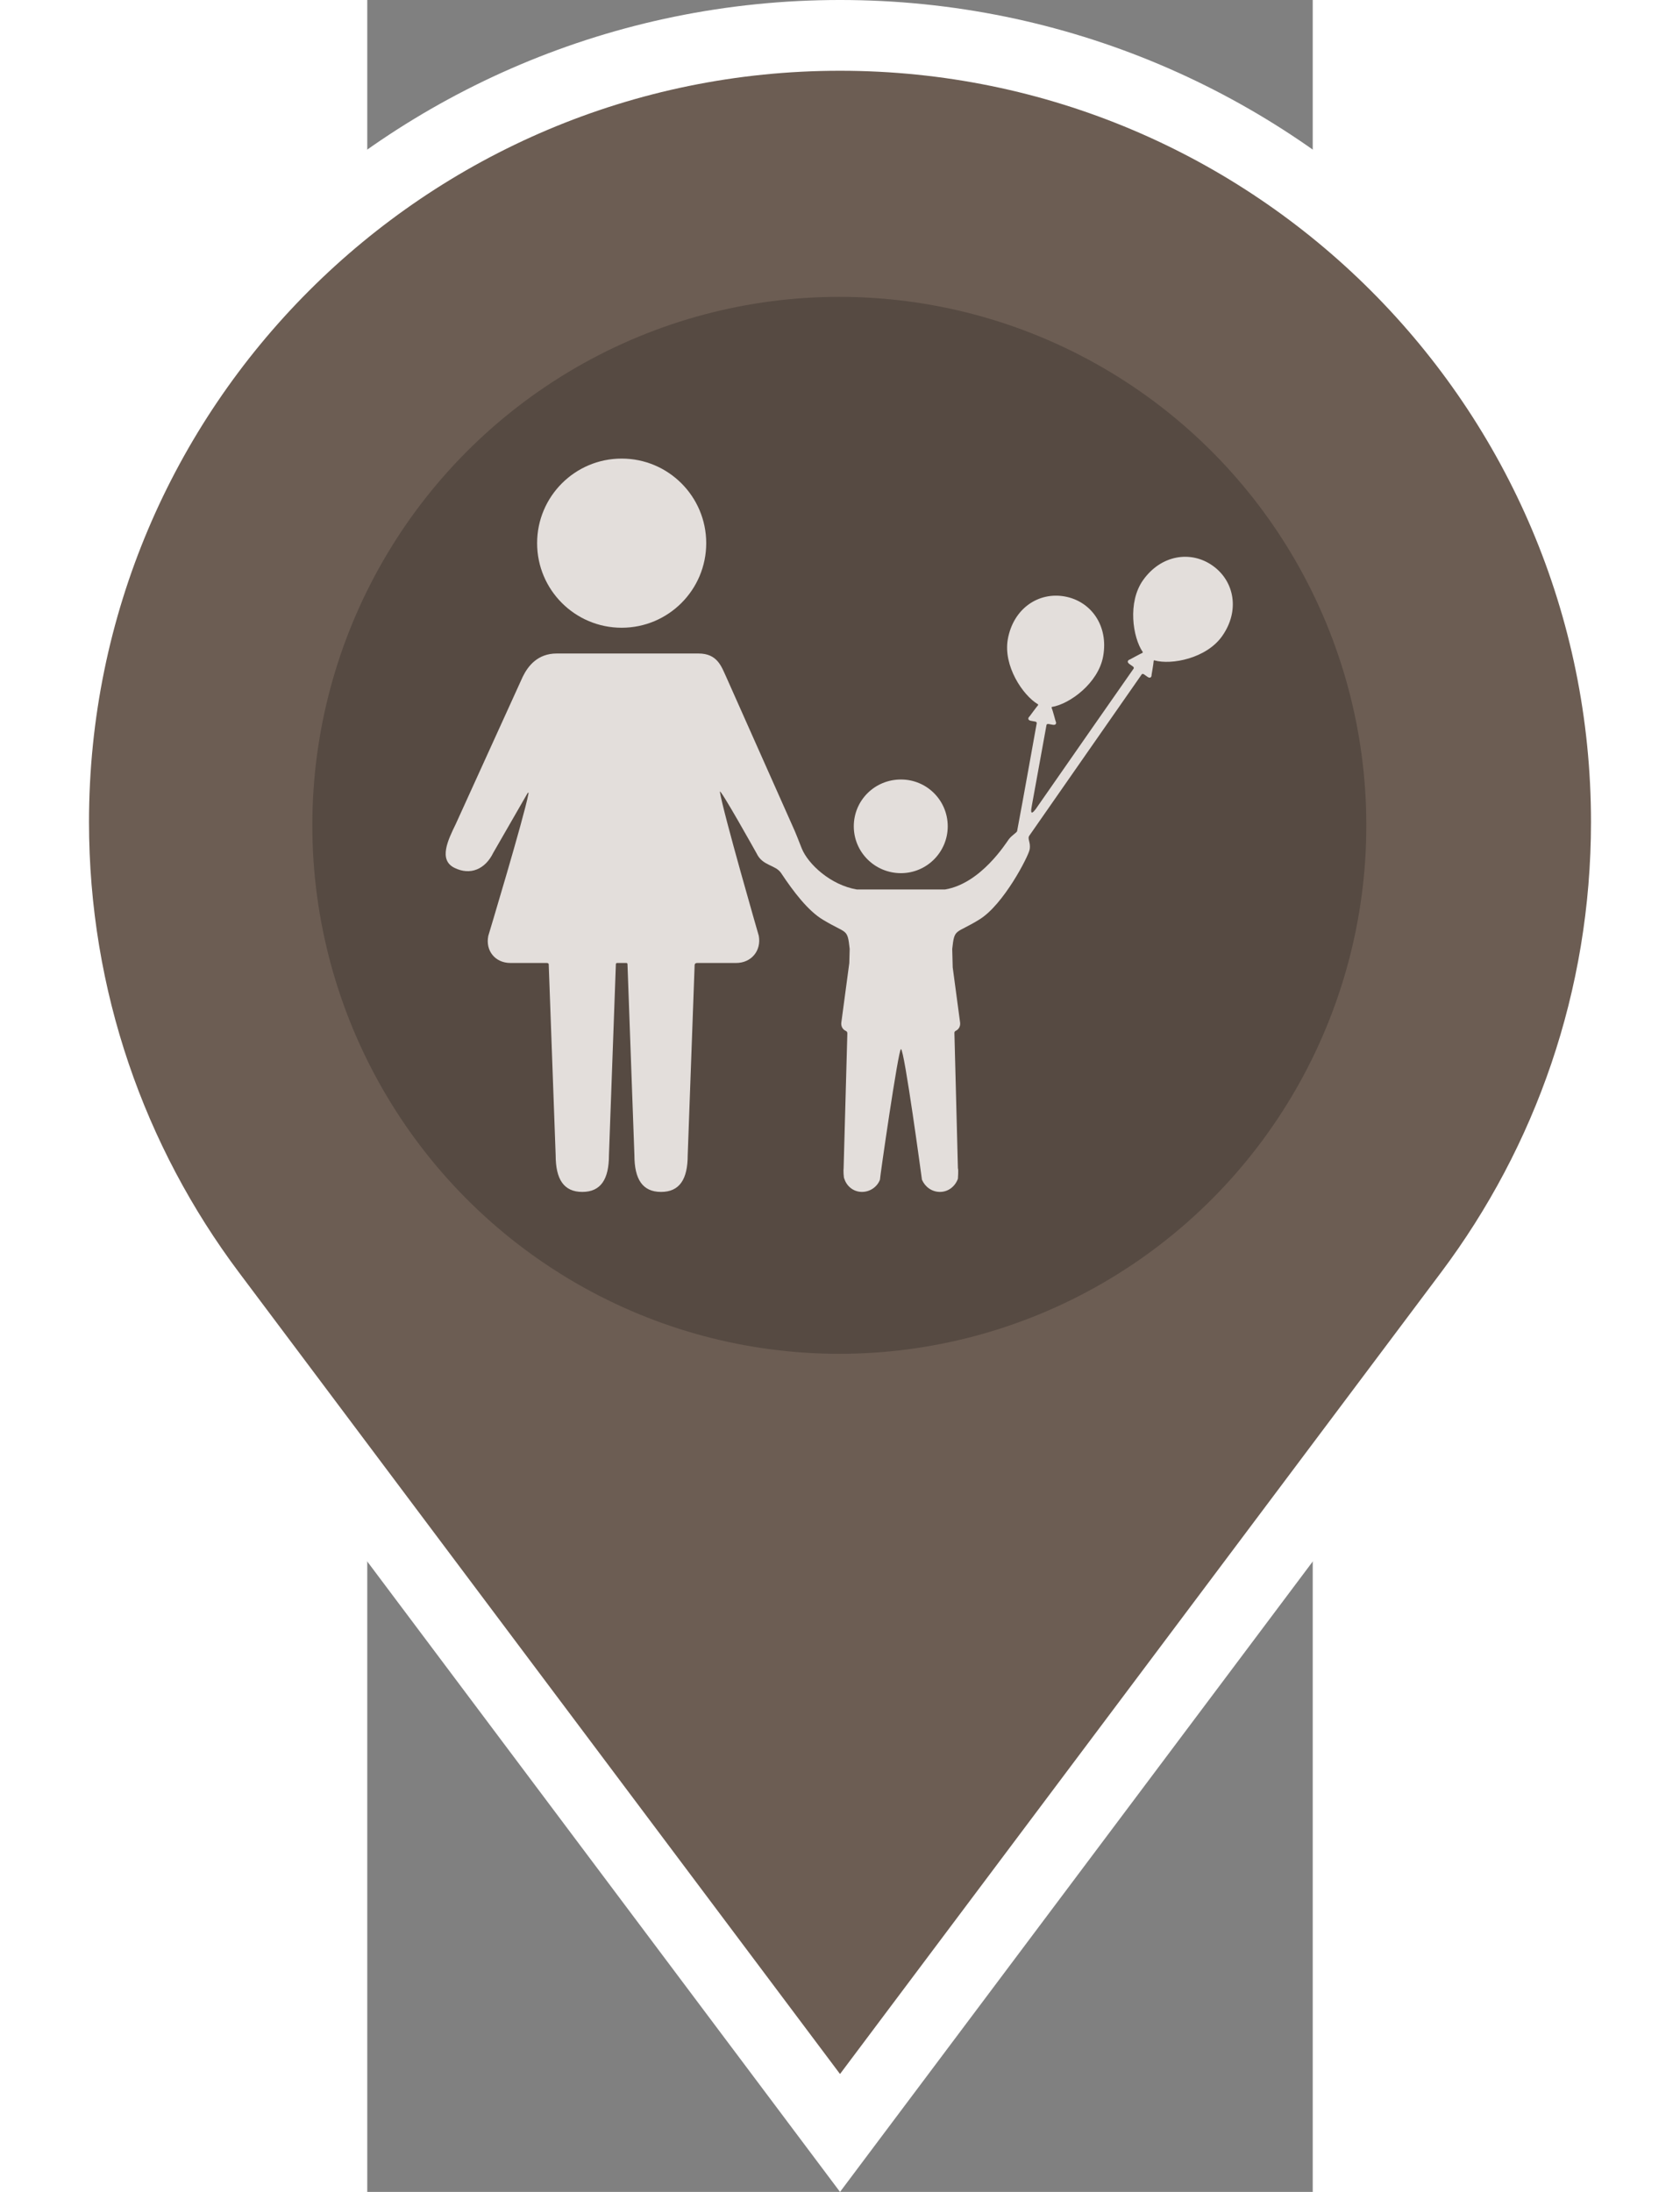 <svg width="46" height="60" version="1.1" viewBox="0 0 218.77 507.04" xmlns="http://www.w3.org/2000/svg">
 <rect x="0" y="0" width="218.77" height="507.04" fill="#808080" stroke="none"/>
 <g transform="translate(-133.22 8.183)" stroke="#fff" stroke-width="16.368" fill="#6c5d53">
  <path d="m242.61 0c-100.48 0-181.96 81.473-181.96 181.96 0 40.928 13.504 78.659 36.31 109.08l145.65 194.18 145.64-194.18c22.808-30.416 36.31-68.146 36.31-109.08 0-100.48-81.473-181.96-181.96-181.96z" stroke="#fff" stroke-width="16.368" fill="#6c5d53"/>
 </g>
 <ellipse cx="109.23" cy="190.92" rx="121.94" ry="122.25" fill="#564a42" stroke-width="1.618"/>
 <g transform="matrix(.492 0 0 .492 18.141 99.833)" fill="#e3dedb">
  <g id="Layer_5_30_" fill="#e3dedb">
   <path d="m360.73 63.061c-10.261-7.277-24.294-5.117-32.746 6.797-7.392 10.418-4.82 26.938-0.194 33.713 0 0 0.265 0.34-0.225 0.543-0.821 0.34-5.695 3-5.695 3-1.286 0.4-1.438 1.365-0.341 2.145l1.753 1.244s0.607 0.455 0.241 0.971c-3.557 5.015-33.042 47.366-46.065 66.077-2.671 3.489-2.157 0.394-1.806-1.543 2.746-15.103 6.124-33.683 6.914-38.03 0.114-0.623 0.974-0.488 0.974-0.488l2.004 0.365c1.325 0.24 1.908-0.543 1.296-1.742 0 0-1.44-5.307-1.798-6.098-0.237-0.523 0.124-0.553 0.124-0.553 8.254-1.334 21.751-11.148 24.044-23.764 2.614-14.371-5.652-25.918-18.028-28.168s-24.177 5.648-26.79 20.02c-2.285 12.568 7.038 26.445 14.098 30.625 0 0 0.384 0.197 0.025 0.588-0.6 0.654-3.889 5.129-3.889 5.129-0.996 0.906-0.726 1.846 0.599 2.086l2.115 0.385s0.743 0.156 0.629 0.779c-1.039 5.716-6.441 36.053-9.217 50.701-0.132 0.697-2.424 1.906-3.874 3.805-1.304 1.707-13.083 20.799-29.994 23.639h-41.525c-12.31-2.069-22.932-11.926-25.906-19.329-1.314-3.273-2.759-7.185-4.471-10.864l-31.125-69.93c-2.152-4.625-4.055-10.82-12.896-10.82h-66.77c-8.817 0-13.418 5.744-15.94 10.92l-31.497 69.238c-3.721 7.635-8.194 16.861-0.641 20.607 7.558 3.744 14.535 0.592 18.258-7.047l15.937-27.691s0.913-1.625 0.571 0.174c-2.127 11.199-18.829 66.553-18.829 66.553-1.429 7.01 3.255 12.748 10.411 12.748h17.017c1.218 0 1.001 0.916 1.001 0.916l3.249 89.436c0 11.342 3.815 17.289 12.533 17.289 8.714 0 12.533-5.947 12.533-17.289l3.249-89.705s-0.036-0.672 0.675-0.646c0.917 0.029 3.238 4e-3 4.277 4e-3 0.594 0 0.52 0.715 0.52 0.715l3.249 89.633c0 11.342 3.819 17.289 12.537 17.289 8.714 0 12.533-5.947 12.533-17.289l3.249-89.254s-0.104-1.098 1.204-1.098h18.306c7.155 0 11.953-5.76 10.662-12.797 0 0-16.717-57.797-18.285-67.643-0.449-2.822 17.236 28.859 17.236 28.859 2.815 6.051 8.903 5.321 11.582 9.357 5.804 8.74 12.652 17.732 19.655 21.904 11.31 6.857 11.488 3.787 12.565 13.717l-0.184 6.66-3.743 27.945c-0.225 1.678 0.564 3.135 1.894 3.838 0.296 0.156 0.942 0.336 0.935 1.314l-1.753 63.357c-0.159 0.596 0 4.783 0.339 4.943 1.098 3.512 4.288 6.184 8.296 6.184 3.831 0 7.179-2.395 8.458-5.742-0.18-0.121 8.649-61.398 9.872-61.398 1.604 0 9.872 61.398 9.872 61.398 1.437 3.348 4.627 5.742 8.458 5.742 4.028 0 7.178-2.672 8.456-6.184 0-0.16 0.319-4.348 0-4.943l-1.646-63.49c-0.081-0.912 0.668-1.119 0.97-1.303 1.211-0.736 1.916-2.125 1.703-3.717l-3.476-25.943-0.225-8.662c1.078-9.93 1.396-6.859 12.566-13.717 11.509-6.865 23.296-29.894 23.842-33.027 0.614-3.525-1.25-4.938-0.098-6.583 8.378-11.958 48.787-70.094 52.792-75.737 0.366-0.518 1.089-0.031 1.089-0.031l1.661 1.18c1.098 0.779 1.958 0.316 1.911-1.031 0 0 0.942-5.416 0.953-6.285 7e-3 -0.574 0.346-0.447 0.346-0.447 8.042 2.285 24.425-0.891 31.843-11.35 8.45-11.916 5.851-25.877-4.409-33.154z" fill="#e3dedb"/>
   <circle cx="82.775" cy="52.467" r="39.764"></circle>
   <path d="m214.12 207.62c12.145 0 21.999-9.895 21.999-22.016 0-12.246-9.854-22.021-21.999-22.021-12.306 0-22.179 9.775-22.179 22.021 1e-3 12.122 9.873 22.016 22.179 22.016z" fill="#e3dedb"/>
  </g>
 </g>
</svg>
